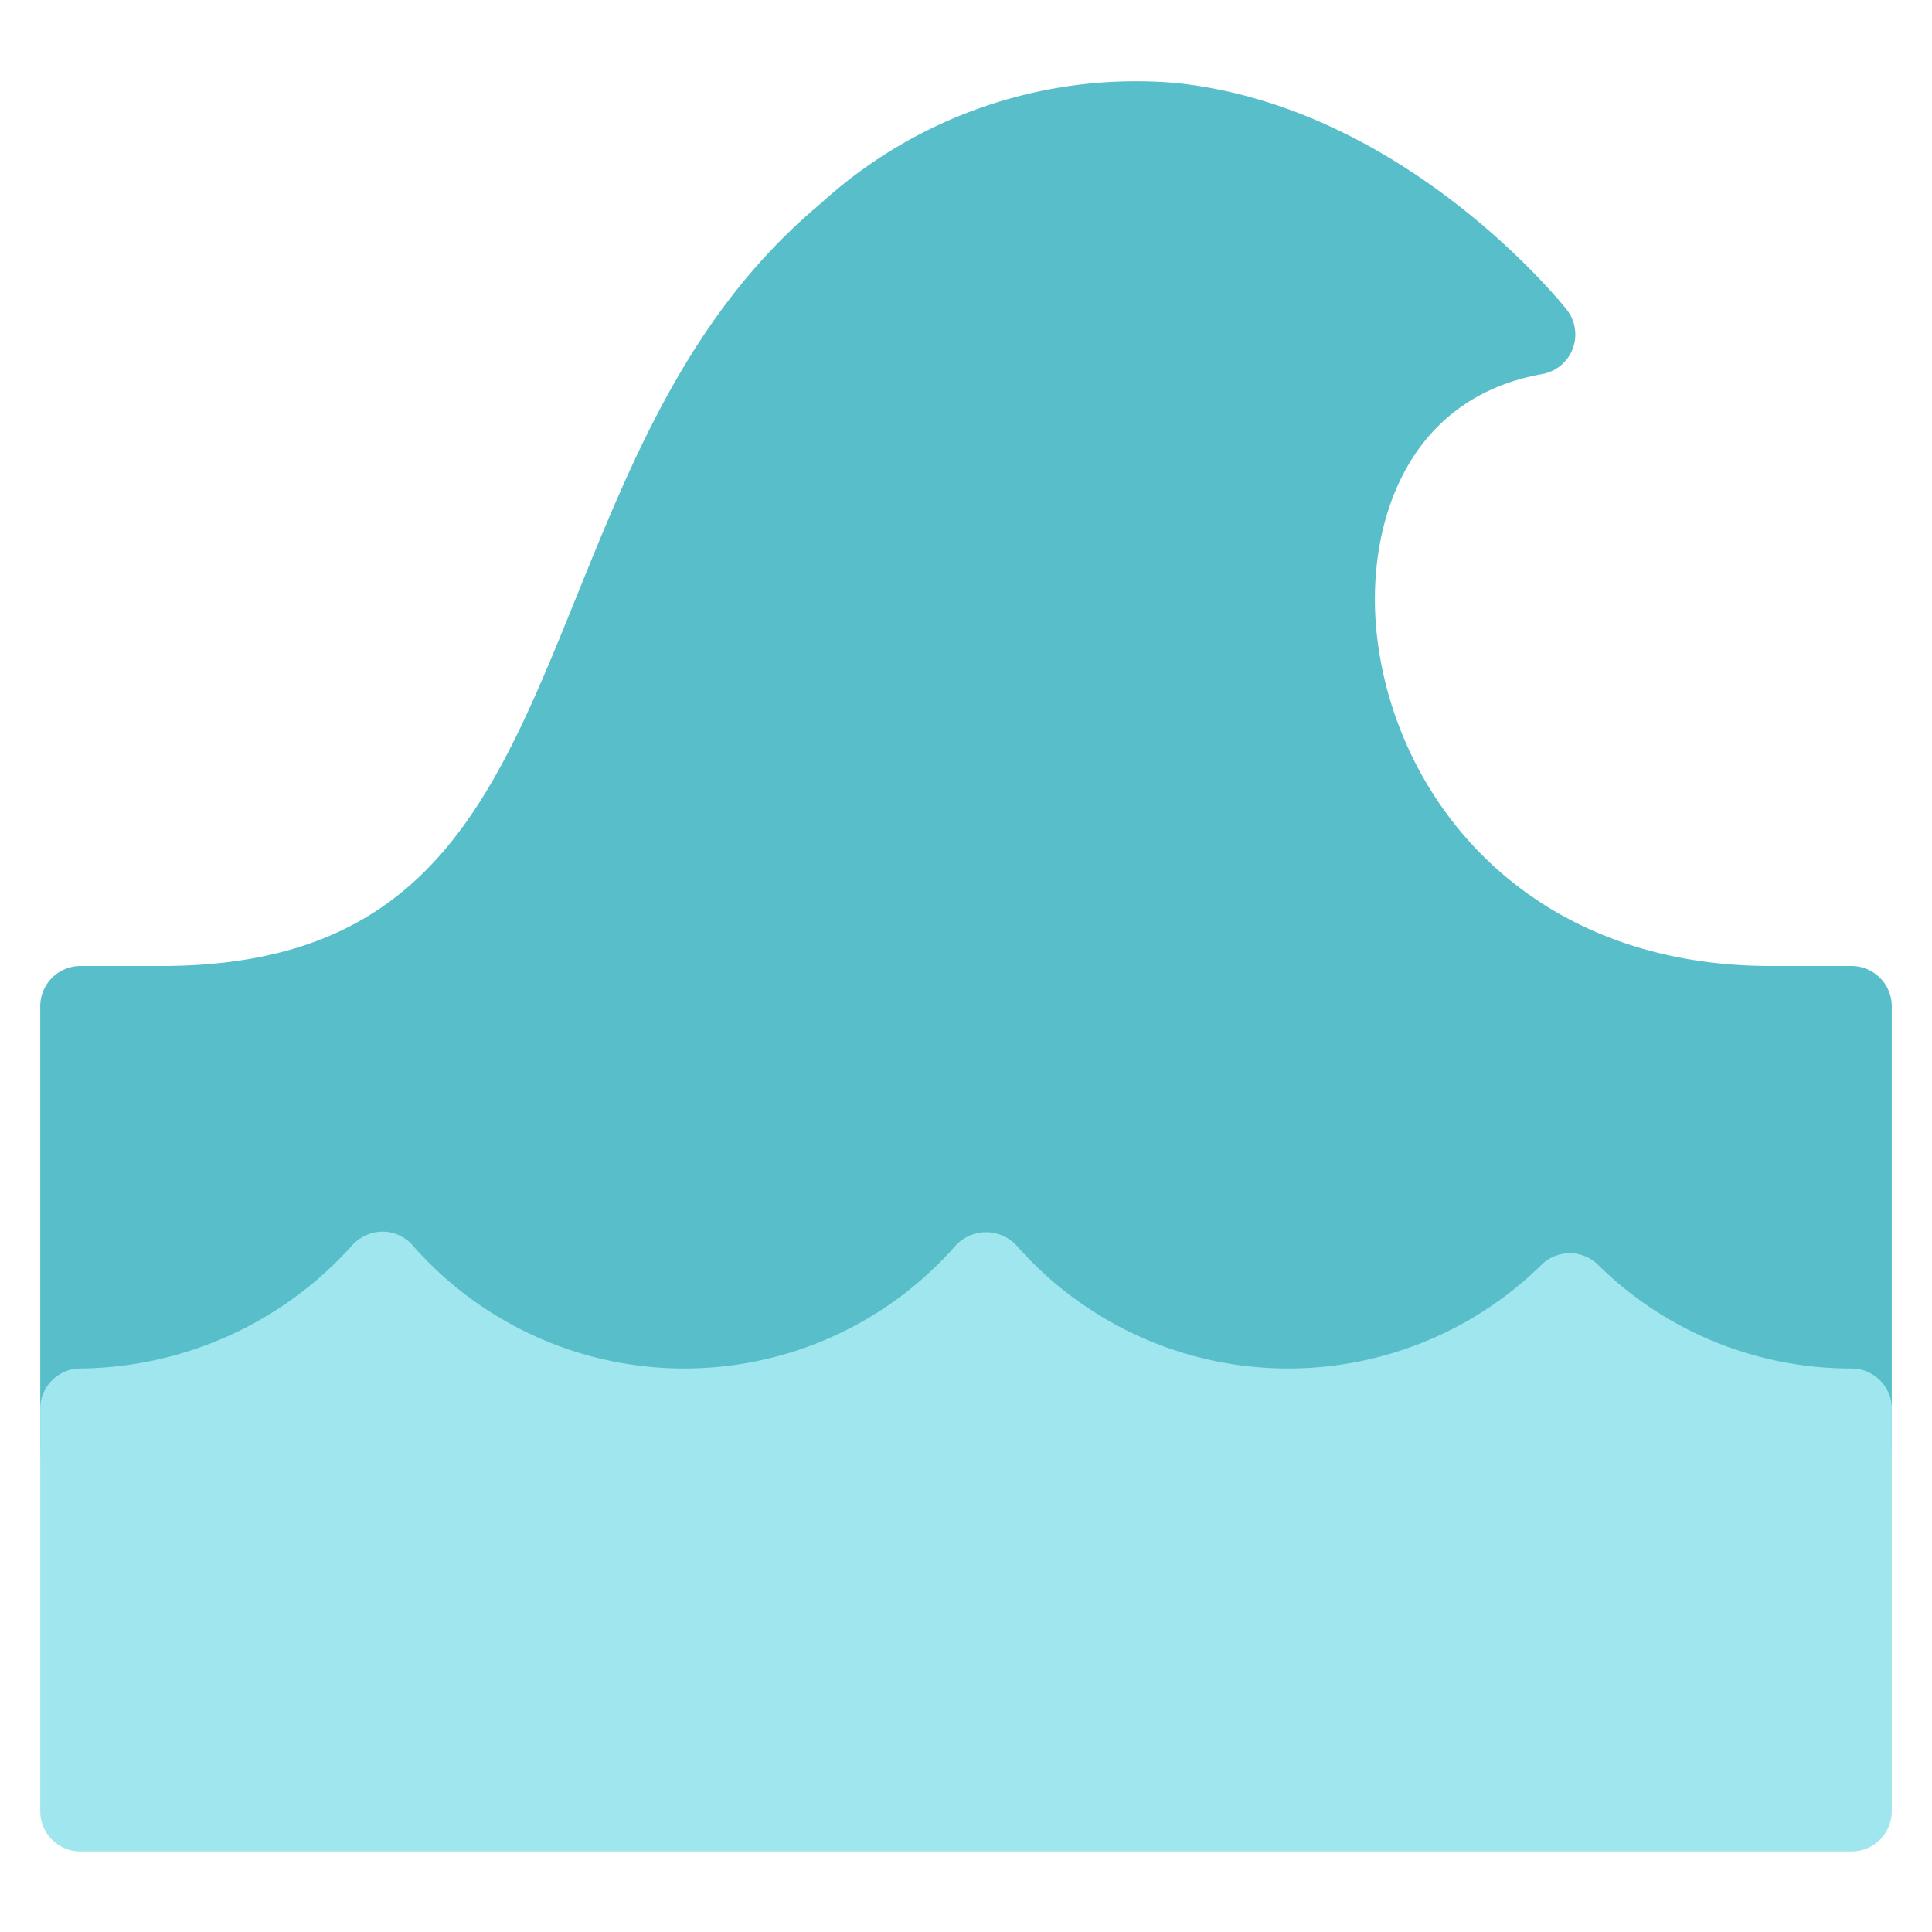 <svg xmlns="http://www.w3.org/2000/svg" height="48" width="48" viewBox="0 0 48 48"><title>water wave</title><g class="nc-icon-wrapper"><path d="M46,24H44c-6.226,0-9.449-4.357-9.81-8.406-.224-2.526.721-5.693,4.125-6.3a1,1,0,0,0,.606-1.607c-.164-.206-4.084-5.055-9.734-5.628a11.613,11.613,0,0,0-8.8,3c-3.187,2.66-4.64,6.248-6.045,9.716C12.258,19.928,10.607,24,4,24H2a1,1,0,0,0-1,1V36a1,1,0,0,0,1,1H46a1,1,0,0,0,1-1V25A1,1,0,0,0,46,24Z" fill="#58bfca"></path><path d="M46,46H2a1,1,0,0,1-1-1V35a1,1,0,0,1,1-1,9.179,9.179,0,0,0,6.766-3.079,1.035,1.035,0,0,1,.746-.321,1,1,0,0,1,.738.338,8.971,8.971,0,0,0,12.659.841,8.784,8.784,0,0,0,.841-.841,1.032,1.032,0,0,1,1.459-.041l.041.041a8.979,8.979,0,0,0,12.671.836c.129-.113.256-.231.379-.352a1,1,0,0,1,1.4,0A8.946,8.946,0,0,0,46,34a1,1,0,0,1,1,1V45A1,1,0,0,1,46,46Z" fill="#a0e6ee"></path></g></svg>